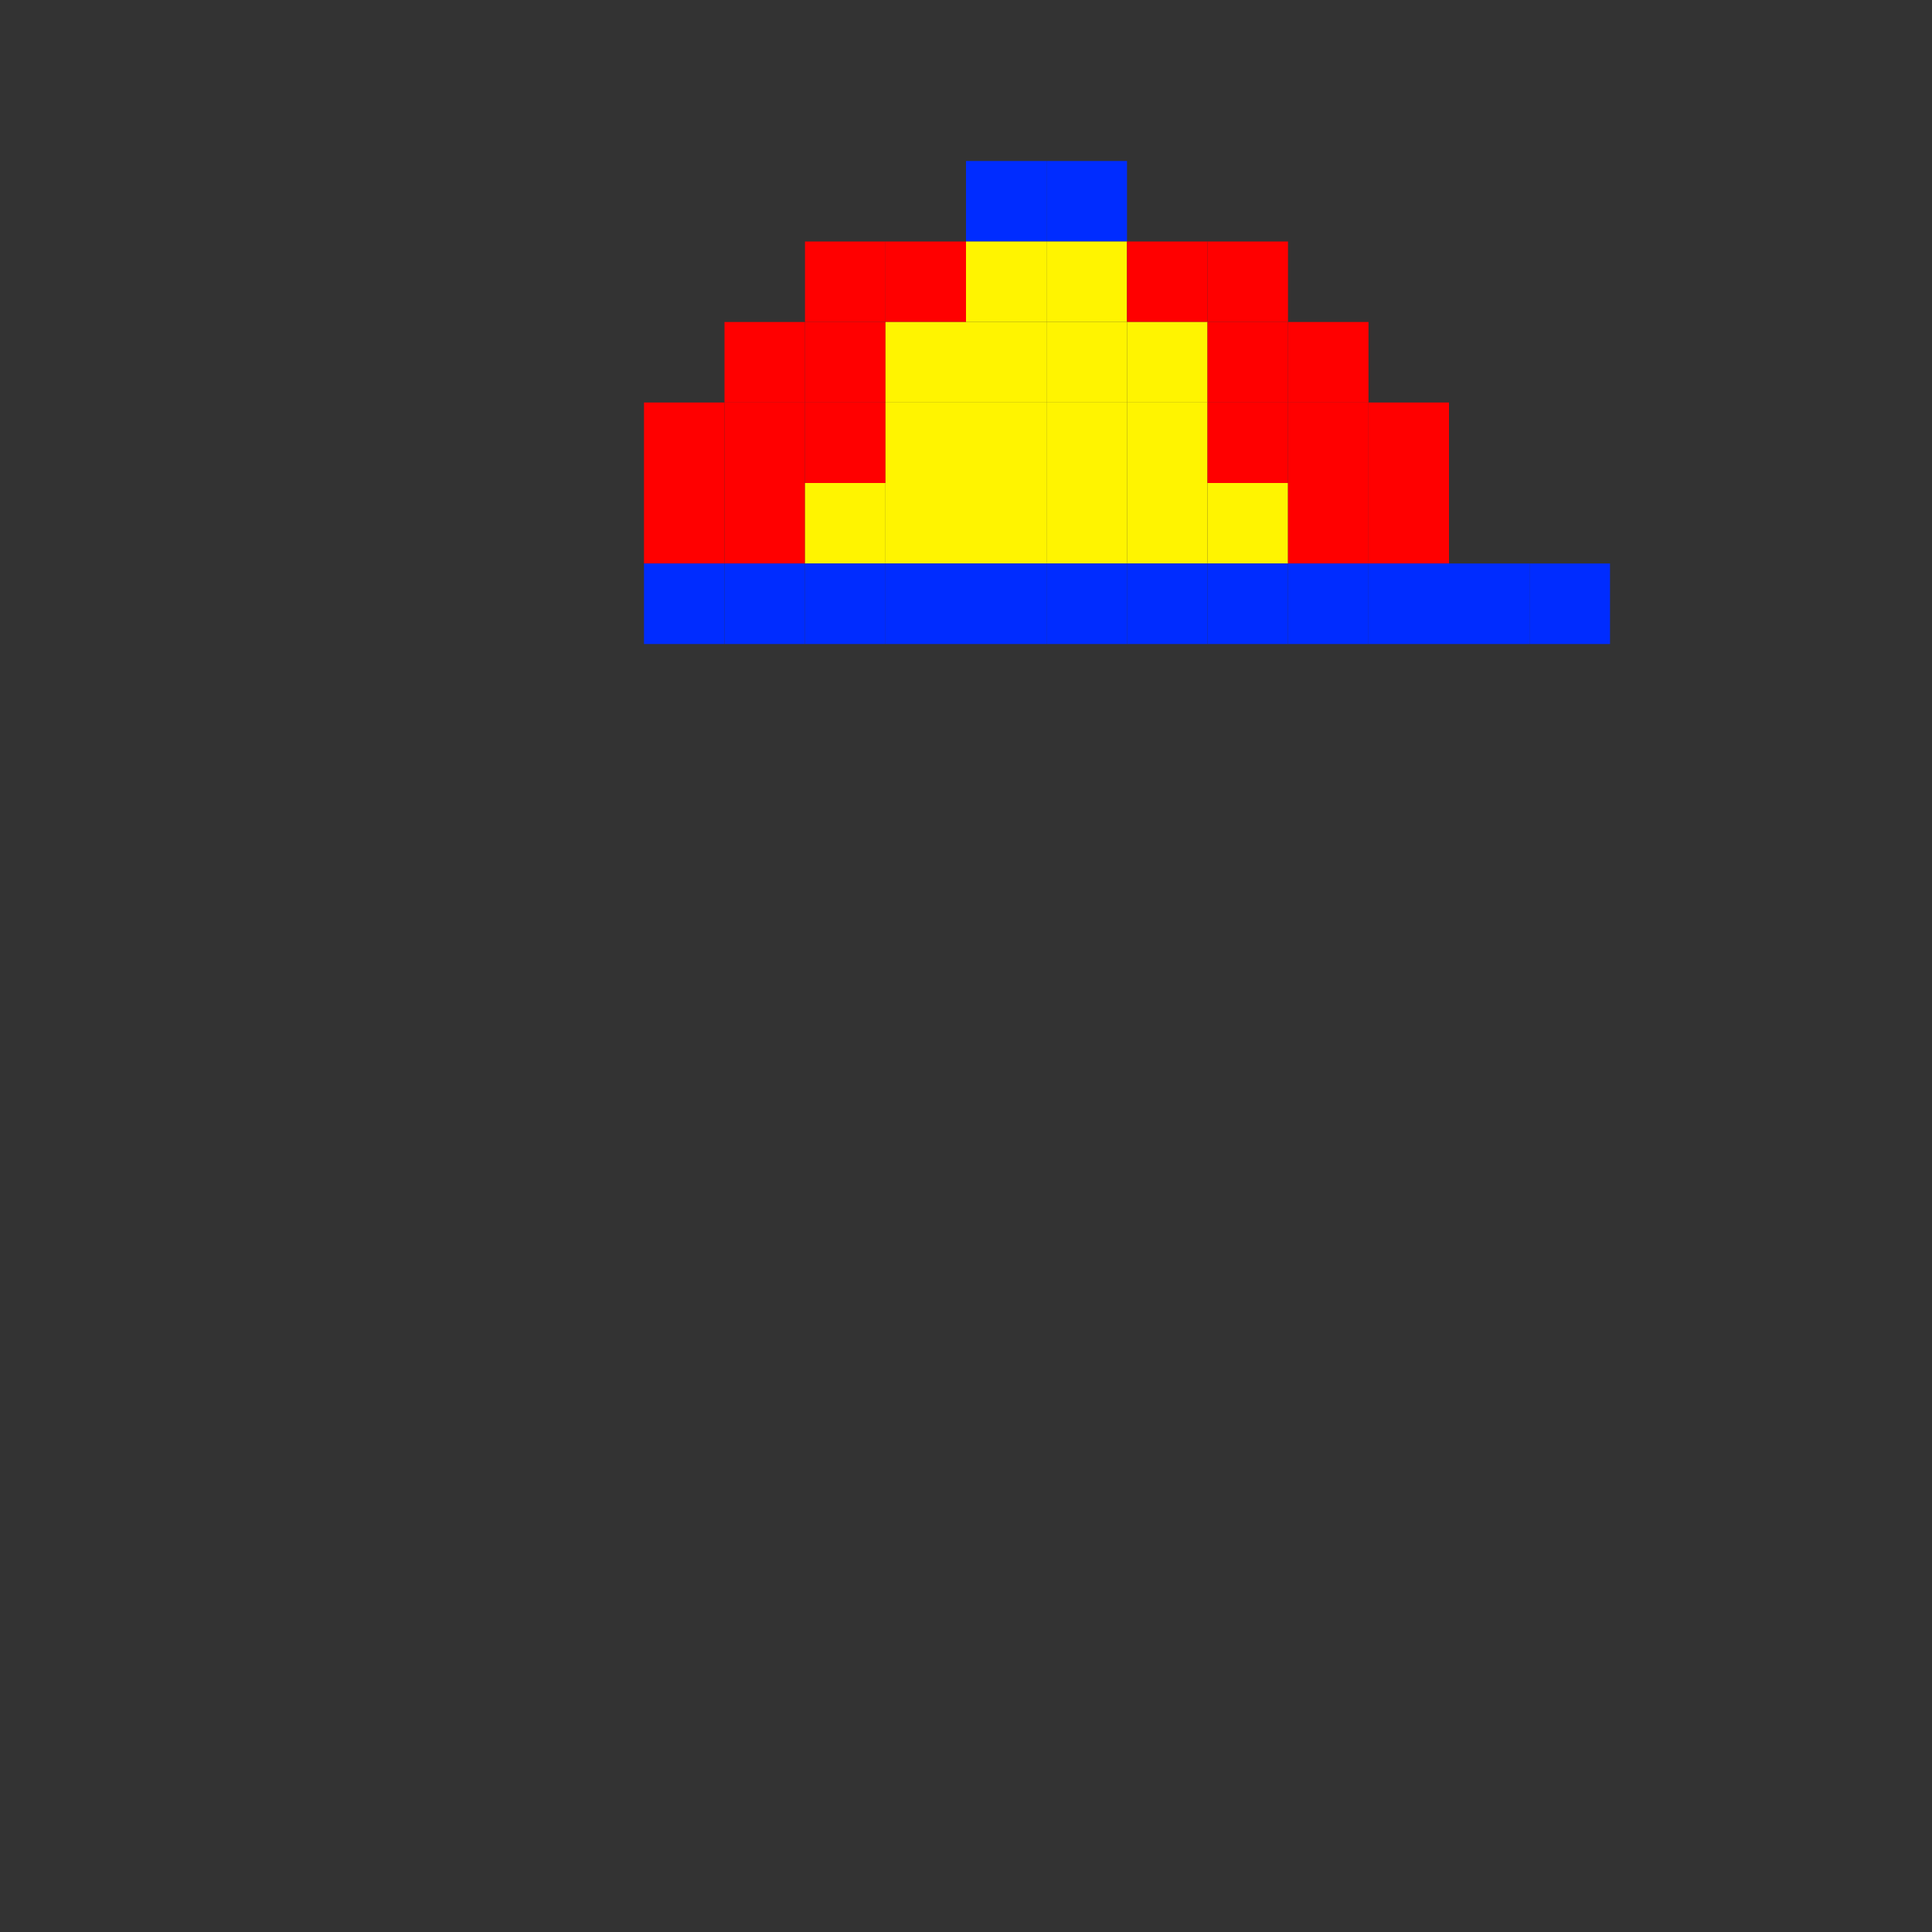 <svg width="24" height="24" viewBox="0 0 24 24" fill="none" xmlns="http://www.w3.org/2000/svg">
  <rect x="0" y="0" width="24" height="24" fill="#333333" stroke="none"/>
  <rect x="12" y="2" width="1" height="1" fill="#002CFF"/>
  <rect x="13" y="2" width="1" height="1" fill="#002CFF"/>
  <rect x="10" y="3" width="1" height="1" fill="#FF0000"/>
  <rect x="11" y="3" width="1" height="1" fill="#FF0000"/>
  <rect x="12" y="3" width="1" height="1" fill="#FFF400"/>
  <rect x="13" y="3" width="1" height="1" fill="#FFF400"/>
  <rect x="14" y="3" width="1" height="1" fill="#FF0000"/>
  <rect x="15" y="3" width="1" height="1" fill="#FF0000"/>
  <rect x="9" y="4" width="1" height="1" fill="#FF0000"/>
  <rect x="10" y="4" width="1" height="1" fill="#FF0000"/>
  <rect x="11" y="4" width="1" height="1" fill="#FFF400"/>
  <rect x="12" y="4" width="1" height="1" fill="#FFF400"/>
  <rect x="13" y="4" width="1" height="1" fill="#FFF400"/>
  <rect x="14" y="4" width="1" height="1" fill="#FFF400"/>
  <rect x="15" y="4" width="1" height="1" fill="#FF0000"/>
  <rect x="16" y="4" width="1" height="1" fill="#FF0000"/>
  <rect x="8" y="5" width="1" height="1" fill="#FF0000"/>
  <rect x="9" y="5" width="1" height="1" fill="#FF0000"/>
  <rect x="10" y="5" width="1" height="1" fill="#FF0000"/>
  <rect x="11" y="5" width="1" height="1" fill="#FFF400"/>
  <rect x="12" y="5" width="1" height="1" fill="#FFF400"/>
  <rect x="13" y="5" width="1" height="1" fill="#FFF400"/>
  <rect x="14" y="5" width="1" height="1" fill="#FFF400"/>
  <rect x="15" y="5" width="1" height="1" fill="#FF0000"/>
  <rect x="16" y="5" width="1" height="1" fill="#FF0000"/>
  <rect x="17" y="5" width="1" height="1" fill="#FF0000"/>
  <rect x="8" y="6" width="1" height="1" fill="#FF0000"/>
  <rect x="9" y="6" width="1" height="1" fill="#FF0000"/>
  <rect x="10" y="6" width="1" height="1" fill="#FFF400"/>
  <rect x="11" y="6" width="1" height="1" fill="#FFF400"/>
  <rect x="12" y="6" width="1" height="1" fill="#FFF400"/>
  <rect x="13" y="6" width="1" height="1" fill="#FFF400"/>
  <rect x="14" y="6" width="1" height="1" fill="#FFF400"/>
  <rect x="15" y="6" width="1" height="1" fill="#FFF400"/>
  <rect x="16" y="6" width="1" height="1" fill="#FF0000"/>
  <rect x="17" y="6" width="1" height="1" fill="#FF0000"/>
  <rect x="8" y="7" width="1" height="1" fill="#002CFF"/>
  <rect x="9" y="7" width="1" height="1" fill="#002CFF"/>
  <rect x="10" y="7" width="1" height="1" fill="#002CFF"/>
  <rect x="11" y="7" width="1" height="1" fill="#002CFF"/>
  <rect x="12" y="7" width="1" height="1" fill="#002CFF"/>
  <rect x="13" y="7" width="1" height="1" fill="#002CFF"/>
  <rect x="14" y="7" width="1" height="1" fill="#002CFF"/>
  <rect x="15" y="7" width="1" height="1" fill="#002CFF"/>
  <rect x="16" y="7" width="1" height="1" fill="#002CFF"/>
  <rect x="17" y="7" width="1" height="1" fill="#002CFF"/>
  <rect x="18" y="7" width="1" height="1" fill="#002CFF"/>
  <rect x="19" y="7" width="1" height="1" fill="#002CFF"/>
</svg>